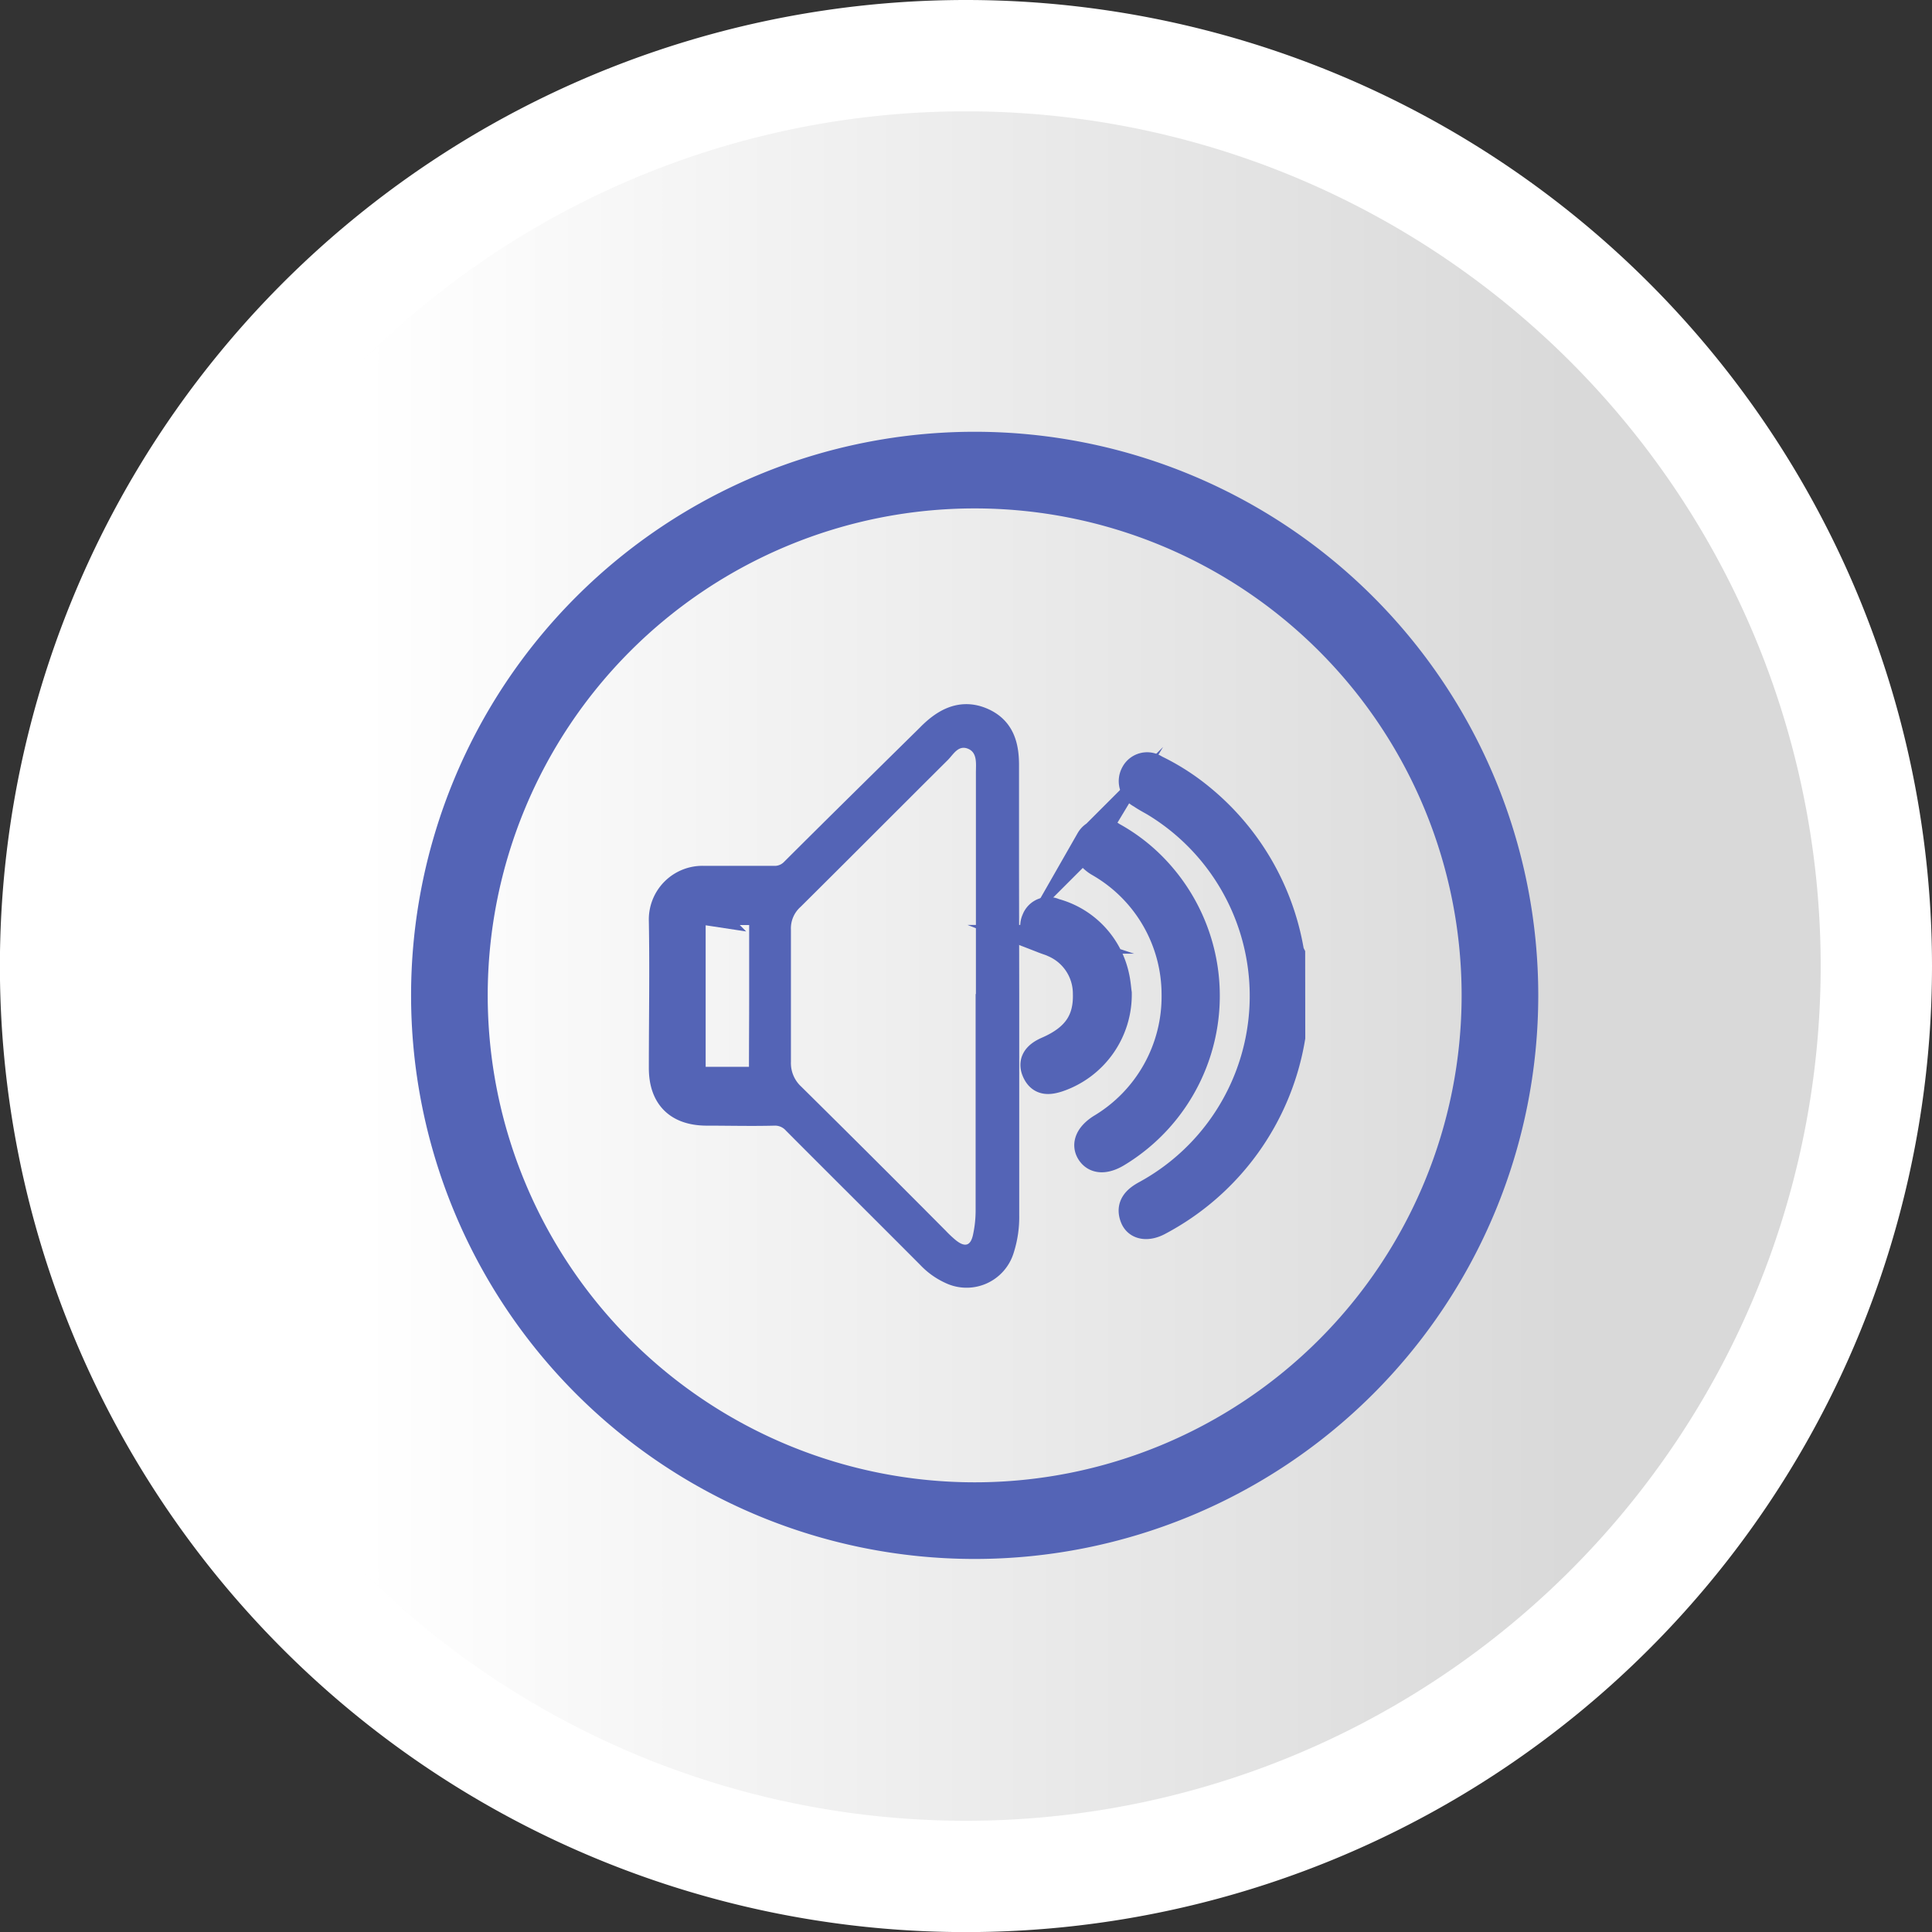 <svg xmlns="http://www.w3.org/2000/svg" xmlns:xlink="http://www.w3.org/1999/xlink" viewBox="0 0 201.67 201.67"><rect x="0" y="0" width="201.67" height="201.67" fill="#333333" stroke="none"/><defs><style>.cls-1{fill:#fff;}.cls-2{opacity:0.15;}.cls-3{fill:url(#linear-gradient);}.cls-4{fill:#5464b6;}.cls-5,.cls-6{fill:none;stroke:#5464b6;stroke-miterlimit:10;}.cls-5{stroke-width:3px;}.cls-6{stroke-width:8px;}</style><linearGradient id="linear-gradient" x1="37.75" y1="100.83" x2="163.92" y2="100.83" gradientUnits="userSpaceOnUse"><stop offset="0" stop-color="#fff"/><stop offset="1"/></linearGradient></defs><title>Asset 10</title><g id="Layer_2" data-name="Layer 2"><g id="Layer_1-2" data-name="Layer 1"><path class="cls-1" d="M201.67,100.83A100.84,100.84,0,1,1,100.83,0,100.84,100.84,0,0,1,201.67,100.83"/><g class="cls-2"><path class="cls-3" d="M190.05,100.83a89.22,89.22,0,1,1-89.22-89.21,89.21,89.21,0,0,1,89.22,89.21"/></g><path class="cls-4" d="M134.75,108.28A26.62,26.62,0,0,1,121,127.43c-1.16.65-2.21.52-2.57-.33-.49-1.17.2-1.83,1.13-2.35a23.63,23.63,0,0,0,1-41c-.48-.28-1-.55-1.42-.85a1.51,1.51,0,0,1-.68-2.08,1.43,1.43,0,0,1,2.1-.54,23.52,23.52,0,0,1,4.7,3,26.36,26.36,0,0,1,9.35,16,1.55,1.55,0,0,0,.13.36Z"/><path class="cls-5" d="M134.75,108.28A26.62,26.62,0,0,1,121,127.43c-1.16.65-2.21.52-2.57-.33-.49-1.17.2-1.83,1.13-2.35a23.63,23.63,0,0,0,1-41c-.48-.28-1-.55-1.42-.85a1.51,1.51,0,0,1-.68-2.08,1.43,1.43,0,0,1,2.1-.54,23.52,23.52,0,0,1,4.7,3,26.36,26.36,0,0,1,9.35,16,1.55,1.55,0,0,0,.13.36Z"/><path class="cls-4" d="M104.89,103.73v23.11a10.73,10.73,0,0,1-.52,3.52,3.64,3.64,0,0,1-5.07,2.19A6.9,6.9,0,0,1,97.14,131c-4.65-4.67-9.34-9.32-14-14a3,3,0,0,0-2.34-1c-2.34.06-4.69,0-7,0-3,0-4.57-1.55-4.57-4.52,0-5.11.09-10.22,0-15.33a4.1,4.1,0,0,1,4.22-4.27c2.43,0,4.85,0,7.28,0A2.84,2.84,0,0,0,82.93,91c4.7-4.69,9.43-9.34,14.16-14,.09-.09.17-.18.27-.27,1.44-1.38,3.08-2.24,5.08-1.39s2.41,2.55,2.43,4.42c0,3.67,0,7.33,0,11v13m-3,0c0-7.71,0-15.42,0-23.13,0-.91.17-2.08-.84-2.48s-1.51.6-2.09,1.18c-5.14,5.11-10.24,10.24-15.38,15.34a3,3,0,0,0-1,2.37c0,4.6,0,9.2,0,13.8a3.34,3.34,0,0,0,1.08,2.59c5.06,5,10.07,10,15.11,15.07a11.61,11.61,0,0,0,1,.94c1,.81,1.6.61,1.84-.66a12,12,0,0,0,.25-2.4c0-7.54,0-15.08,0-22.62M79.7,104c0-2.6,0-5.2,0-7.79,0-.81-.26-1.16-1.1-1.15-1.66,0-3.32,0-5,0a1.26,1.26,0,0,0-1.44,1.4q0,7.47,0,14.94a1.3,1.3,0,0,0,1.51,1.46c1.62,0,3.23,0,4.85,0,.91,0,1.18-.36,1.16-1.22,0-2.56,0-5.11,0-7.66"/><path class="cls-5" d="M104.89,103.73v23.11a10.73,10.73,0,0,1-.52,3.52,3.64,3.64,0,0,1-5.07,2.19A6.9,6.9,0,0,1,97.14,131c-4.65-4.67-9.34-9.32-14-14a3,3,0,0,0-2.34-1c-2.34.06-4.69,0-7,0-3,0-4.57-1.55-4.57-4.52,0-5.11.09-10.22,0-15.33a4.1,4.1,0,0,1,4.22-4.27c2.43,0,4.85,0,7.28,0A2.84,2.84,0,0,0,82.93,91c4.7-4.69,9.43-9.34,14.16-14,.09-.09.17-.18.27-.27,1.44-1.38,3.08-2.24,5.08-1.39s2.41,2.55,2.43,4.42c0,3.67,0,7.33,0,11ZM79.7,104c0-2.6,0-5.2,0-7.79,0-.81-.26-1.16-1.1-1.15-1.66,0-3.32,0-5,0a1.26,1.26,0,0,0-1.44,1.4q0,7.47,0,14.94a1.3,1.3,0,0,0,1.51,1.46c1.62,0,3.23,0,4.85,0,.91,0,1.18-.36,1.16-1.22C79.68,109.07,79.7,106.52,79.7,104Z"/><path class="cls-4" d="M122.75,103.82a15.88,15.88,0,0,0-7.82-13.68c-.15-.09-.3-.17-.44-.27-.76-.55-1.26-1.23-.7-2.16a1.51,1.51,0,0,1,2.24-.44,18.35,18.35,0,0,1,5,4,19.15,19.15,0,0,1-4.45,29.07c-1.23.74-2.22.7-2.73-.1s-.09-1.72,1.11-2.48a16,16,0,0,0,7.83-13.92"/><path class="cls-5" d="M122.75,103.82a15.88,15.88,0,0,0-7.82-13.68c-.15-.09-.3-.17-.44-.27-.76-.55-1.26-1.23-.7-2.16a1.51,1.51,0,0,1,2.24-.44,18.35,18.35,0,0,1,5,4,19.15,19.15,0,0,1-4.45,29.07c-1.23.74-2.22.7-2.73-.1s-.09-1.72,1.11-2.48A16,16,0,0,0,122.75,103.82Z"/><path class="cls-4" d="M116.64,103.68a9.16,9.16,0,0,1-6.25,8.83c-.9.28-1.71.37-2.19-.63s0-1.68,1.14-2.18c3-1.3,4.24-3.14,4.15-6A5.75,5.75,0,0,0,110,98.43c-.31-.15-.64-.24-1-.38a1.46,1.46,0,0,1-.87-2,1.39,1.39,0,0,1,1.91-.78A8.8,8.8,0,0,1,116.4,102c.14.62.18,1.26.24,1.66"/><path class="cls-5" d="M116.64,103.68a9.16,9.16,0,0,1-6.25,8.83c-.9.28-1.71.37-2.19-.63s0-1.68,1.14-2.18c3-1.3,4.24-3.14,4.15-6A5.75,5.75,0,0,0,110,98.43c-.31-.15-.64-.24-1-.38a1.46,1.46,0,0,1-.87-2,1.39,1.39,0,0,1,1.91-.78A8.8,8.8,0,0,1,116.4,102C116.54,102.64,116.58,103.28,116.64,103.68Z"/><path class="cls-6" d="M156.57,103.9a54.83,54.83,0,1,1-54.83-54.83A54.83,54.83,0,0,1,156.57,103.9Z"/></g></g></svg>